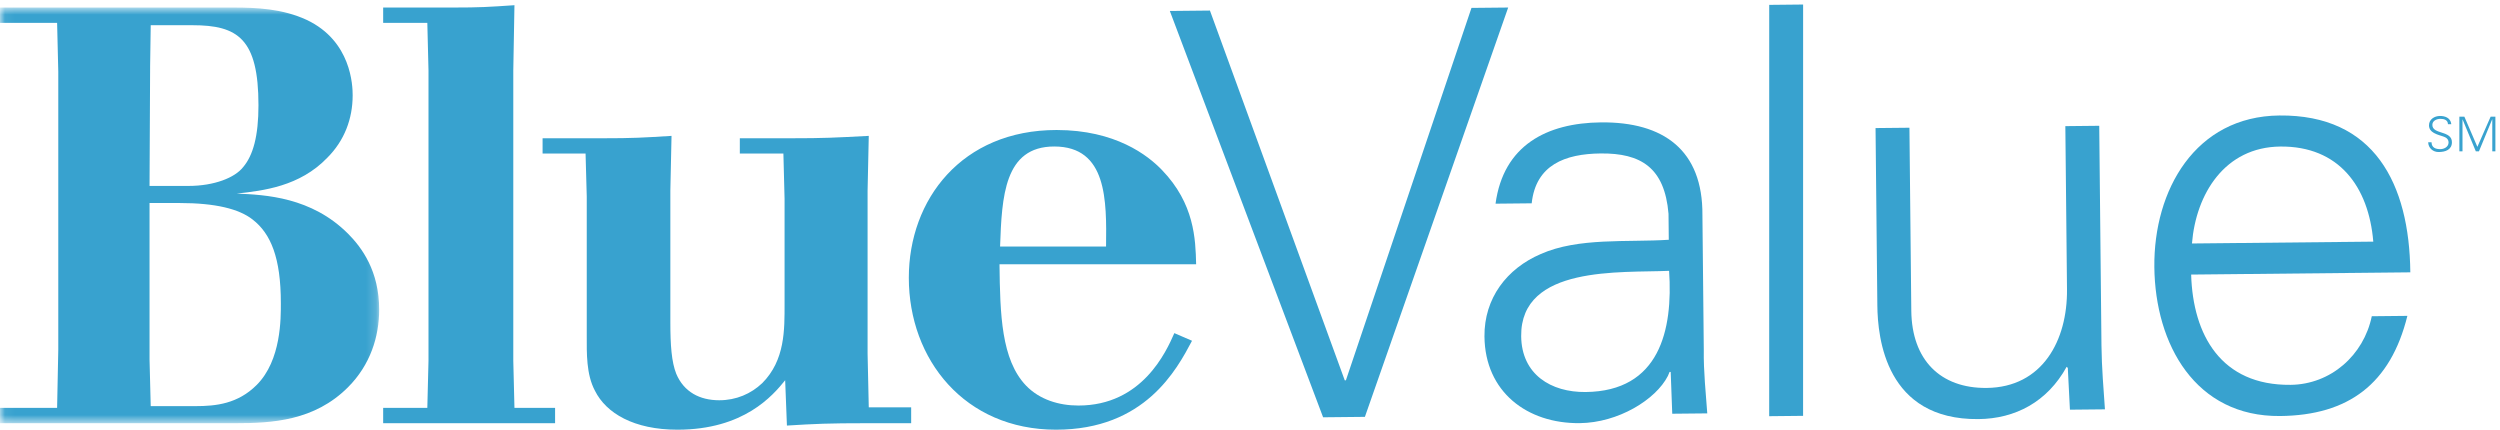 <?xml version="1.0" encoding="UTF-8"?>
<svg width="256px" height="44px" viewBox="0 0 256 44" version="1.1" xmlns="http://www.w3.org/2000/svg" xmlns:xlink="http://www.w3.org/1999/xlink">
    <!-- Generator: Sketch 54.1 (76490) - https://sketchapp.com -->
    <title>Blue Cross NC / Products / Blue Value / C</title>
    <desc>Created with Sketch.</desc>
    <defs>
        <polygon id="path-1" points="0.06 0.772 38.827 0.772 38.827 43.336 0.06 43.336"></polygon>
    </defs>
    <g id="Blue-Cross-NC-/-Products-/-Blue-Value-/-C" stroke="none" stroke-width="1" fill="none" fill-rule="evenodd">
        <g id="BlueValue-RGB-C-EPS">
            <g id="Group-3">
                <mask id="mask-2" fill="white">
                    <use xlink:href="#path-1"></use>
                </mask>
                <g id="Clip-2"></g>
                <path d="M15.313,20.789 L15.313,36.825 L15.434,41.588 L20.016,41.588 C22.126,41.588 24.356,41.348 26.286,39.418 C28.818,36.885 28.759,32.545 28.759,31.037 C28.759,26.395 27.733,23.923 25.864,22.477 C24.478,21.391 22.066,20.789 18.388,20.789 L15.313,20.789 Z M15.434,2.582 L15.373,6.742 L15.313,19.039 L19.292,19.039 C21.945,19.039 24.055,18.195 24.899,17.11 C25.924,15.905 26.467,13.914 26.467,10.781 C26.467,3.969 24.356,2.582 19.715,2.582 L15.434,2.582 Z M0,0.772 L23.874,0.772 C26.286,0.772 28.939,0.893 31.411,2.039 C35.993,4.209 36.113,8.791 36.113,9.757 C36.113,12.166 35.269,14.398 33.521,16.147 C30.688,19.102 26.949,19.523 24.237,19.824 C27.191,19.944 31.893,20.186 35.631,23.923 C37.078,25.371 38.827,27.781 38.827,31.699 C38.827,34.475 37.922,37.369 35.631,39.658 C32.195,43.096 27.853,43.336 24.115,43.336 L0,43.336 L0,41.768 L5.848,41.768 L5.968,35.801 L5.968,7.344 L5.848,2.339 L0,2.339 L0,0.772 L0,0.772 Z" id="Fill-1" fill="#38A2CF" mask="url(#mask-2)"></path>
            </g>
            <path d="M46.35,0.772 C49.184,0.772 50.028,0.713 52.68,0.533 L52.561,7.223 L52.561,36.946 L52.68,41.768 L56.841,41.768 L56.841,43.336 L39.236,43.336 L39.236,41.768 L43.758,41.768 L43.878,36.946 L43.878,7.223 L43.758,2.339 L39.236,2.339 L39.236,0.772 L46.35,0.772" id="Fill-4" fill="#38A2CF"></path>
            <path d="M61.71,14.158 C64.846,14.158 65.811,14.096 68.765,13.914 L68.644,19.523 L68.644,33.027 C68.644,35.316 68.765,37.066 69.247,38.274 C70.031,40.141 71.659,40.986 73.649,40.986 C75.396,40.986 76.904,40.321 78.05,39.236 C80.401,36.885 80.34,33.75 80.34,31.098 L80.34,20.367 L80.22,15.725 L75.758,15.725 L75.758,14.158 L80.943,14.158 C84.44,14.158 85.465,14.096 88.962,13.914 L88.841,19.523 L88.841,36.223 L88.962,41.709 L93.303,41.709 L93.303,43.336 L88.72,43.336 C84.862,43.336 83.475,43.398 80.581,43.578 L80.401,38.936 C79.135,40.504 76.18,44 69.368,44 C64.907,44 62.073,42.312 60.927,40.02 C60.023,38.332 60.083,36.161 60.083,34.356 L60.083,20.124 L59.962,15.725 L55.561,15.725 L55.561,14.158 L61.71,14.158" id="Fill-5" fill="#38A2CF"></path>
            <path d="M113.26,25.248 C113.32,20.548 113.381,15.001 107.954,15.001 C102.831,15.001 102.589,20.124 102.408,25.248 L113.26,25.248 Z M122.063,34.895 C120.495,37.852 117.239,44 108.136,44 C98.79,44 93.063,36.825 93.063,28.444 C93.063,20.426 98.49,13.313 108.196,13.313 C114.225,13.313 117.541,15.905 118.988,17.412 C122.304,20.85 122.424,24.465 122.484,27.059 L102.349,27.059 C102.408,32.182 102.528,36.825 105.061,39.479 C106.448,40.924 108.437,41.527 110.426,41.527 C116.938,41.527 119.409,36.042 120.253,34.112 L122.063,34.895 L122.063,34.895 Z" id="Fill-6" fill="#38A2CF"></path>
            <polyline id="Fill-7" fill="#38A2CF" points="137.703 38.947 137.819 38.946 150.679 0.809 154.438 0.771 139.766 42.686 135.486 42.73 119.791 1.123 123.897 1.081 137.703 38.947"></polyline>
            <path d="M162.364,40.143 C169.942,40.066 171.324,33.804 170.916,27.733 C166,27.958 155.694,27.136 155.769,34.425 C155.809,38.358 158.836,40.178 162.364,40.143 Z M170.856,21.891 C170.46,17.152 168.016,15.672 163.909,15.714 C160.265,15.752 157.268,16.881 156.845,20.819 L153.143,20.857 C153.95,14.89 158.381,12.589 163.934,12.532 C170.355,12.467 174.376,15.377 174.328,22.029 L174.468,35.797 C174.433,38.053 174.688,40.364 174.824,42.33 L171.238,42.366 L171.079,38.087 L170.963,38.088 L170.793,38.495 C169.545,40.938 165.693,43.29 161.76,43.33 C156.381,43.385 152.067,40.131 152.009,34.463 C151.969,30.529 154.31,27.498 157.766,26.016 C161.625,24.299 166.663,24.827 170.883,24.552 L170.856,21.891 L170.856,21.891 Z" id="Fill-8" fill="#38A2CF"></path>
            <polyline id="Fill-9" fill="#38A2CF" points="184.636 42.582 181.165 42.618 181.168 0.499 184.639 0.463 184.636 42.582"></polyline>
            <path d="M211.491,12.917 L214.962,12.881 L215.19,35.383 C215.214,37.639 215.411,39.95 215.546,41.916 L211.96,41.952 L211.743,37.674 L211.626,37.559 C209.639,41.166 206.358,42.877 202.598,42.915 C193.112,43.012 192.274,34.632 192.24,31.277 L192.056,13.114 L195.526,13.079 L195.717,31.82 C195.769,36.853 198.69,39.773 203.434,39.725 C209.16,39.666 211.714,34.839 211.661,29.633 L211.491,12.917" id="Fill-10" fill="#38A2CF"></path>
            <path d="M243.024,24.744 C242.563,19.138 239.513,14.945 233.497,15.006 C227.828,15.064 224.868,19.838 224.457,24.933 L243.024,24.744 Z M224.374,28.116 C224.553,34.304 227.44,39.481 234.555,39.408 C238.662,39.366 242.044,36.382 242.871,32.382 L246.516,32.345 C244.793,39.304 240.486,42.529 233.488,42.601 C224.812,42.69 220.686,35.269 220.605,27.344 C220.525,19.478 224.788,11.914 233.406,11.826 C243.124,11.727 246.726,18.806 246.817,27.887 L224.374,28.116 L224.374,28.116 Z" id="Fill-11" fill="#38A2CF"></path>
            <path d="M249.702,15.568 C249.138,15.568 248.661,15.156 248.646,14.571 L248.989,14.571 C248.999,15.117 249.403,15.273 249.88,15.273 C250.276,15.273 250.733,15.043 250.733,14.59 C250.733,14.237 250.478,14.07 250.179,13.972 C249.604,13.78 248.729,13.598 248.729,12.832 C248.729,12.212 249.3,11.874 249.86,11.874 C250.325,11.874 250.935,12.036 251.015,12.718 L250.671,12.718 C250.661,12.281 250.263,12.169 249.899,12.169 C249.53,12.169 249.073,12.355 249.073,12.788 C249.073,13.795 251.077,13.337 251.077,14.561 C251.077,15.333 250.415,15.568 249.702,15.568" id="Fill-12" fill="#38A2CF"></path>
            <polyline id="Fill-13" fill="#38A2CF" points="251.839 15.495 251.839 11.947 252.351 11.947 253.683 15.038 255.042 11.947 255.528 11.947 255.528 15.495 255.21 15.495 255.21 12.217 255.2 12.217 253.845 15.495 253.524 15.495 252.169 12.232 252.159 12.232 252.159 15.495 251.839 15.495"></polyline>
        </g>
    </g>
</svg>